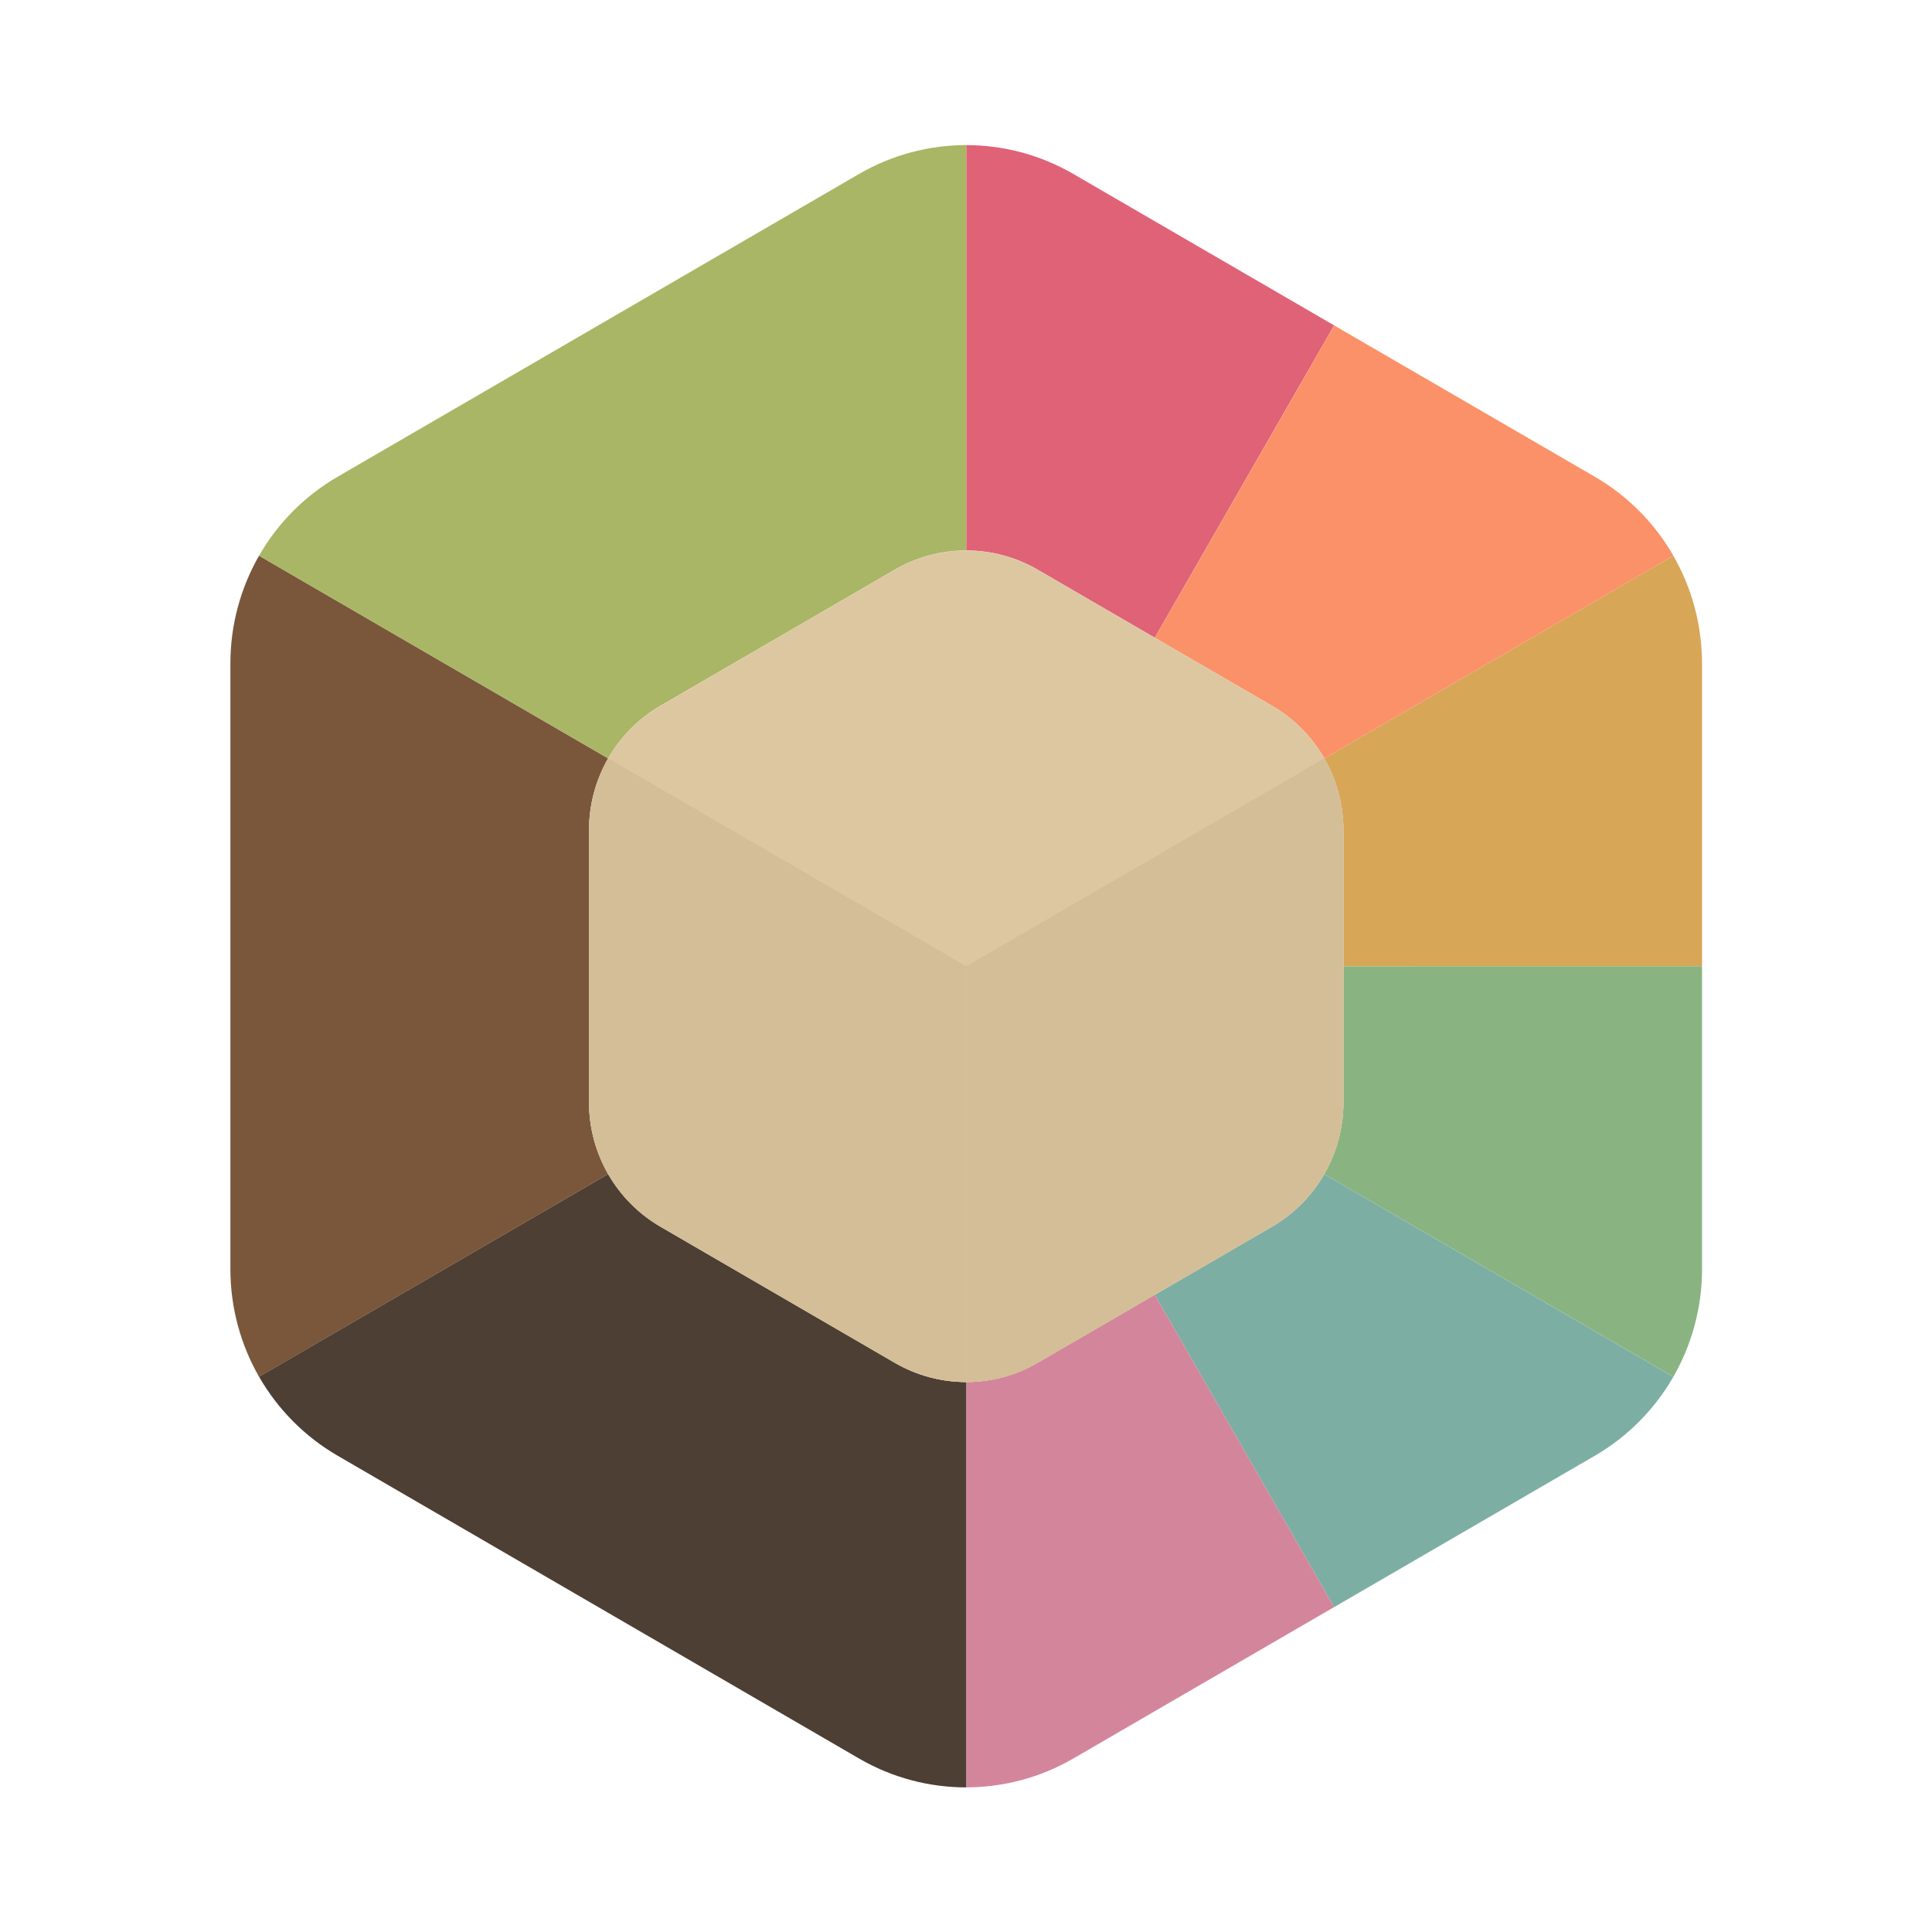 <?xml version="1.0" encoding="UTF-8" standalone="no"?>
<!-- Created with Inkscape (http://www.inkscape.org/) -->

<svg
   width="512"
   height="512"
   version="1.1"
   viewBox="0 0 135.47 135.47"
   id="svg12"
   sodipodi:docname="prismlauncher.svg"
   inkscape:version="1.3.2 (091e20ef0f, 2023-11-25)"
   xmlns:inkscape="http://www.inkscape.org/namespaces/inkscape"
   xmlns:sodipodi="http://sodipodi.sourceforge.net/DTD/sodipodi-0.dtd"
   xmlns="http://www.w3.org/2000/svg"
   xmlns:svg="http://www.w3.org/2000/svg">
  <defs
     id="defs12" />
  <sodipodi:namedview
     id="namedview12"
     pagecolor="#505050"
     bordercolor="#ffffff"
     borderopacity="1"
     inkscape:showpageshadow="0"
     inkscape:pageopacity="0"
     inkscape:pagecheckerboard="1"
     inkscape:deskcolor="#d1d1d1"
     inkscape:zoom="1.3574219"
     inkscape:cx="255.63165"
     inkscape:cy="256"
     inkscape:window-width="1745"
     inkscape:window-height="909"
     inkscape:window-x="0"
     inkscape:window-y="0"
     inkscape:window-maximized="1"
     inkscape:current-layer="svg12" />
  <g
     transform="matrix(1.339 0 0 1.339 16.155 10.174)"
     id="g12">
    <path
       d="m18.78 50.126c0 1.342 0.356 2.635 1.001 3.758l-18.279 10.617c-0.967-1.684-1.502-3.625-1.502-5.64v-31.721c0-2.015 0.535-3.952 1.5-5.638l18.281 10.614c-0.645 1.123-1.001 2.416-1.001 3.76z"
       fill="#7a573b"
       id="path1" />
    <path
       d="m77.065 27.139v15.861h-18.78v-7.124c0-1.342-0.356-2.637-1.003-3.76l18.279-10.614c0.969 1.684 1.502 3.625 1.502 5.64z"
       fill="#f3db6c"
       id="path2"
       style="fill:#d8a657;fill-opacity:1" />
    <path
       d="m77.065 43v15.861c0 2.015-0.535 3.956-1.502 5.64l-17.278-10.031-1.003-0.583c0.647-1.124 1.003-2.418 1.003-3.76v-7.127z"
       fill="#7ab392"
       id="path3"
       style="fill:#89b482;fill-opacity:1" />
    <path
       d="m75.563 64.501c-0.97 1.684-2.371 3.121-4.106 4.13l-13.658 7.93-9.392-16.356 6.139-3.564c1.155-0.673 2.089-1.628 2.736-2.752l18.279 10.614z"
       fill="#4b7cbc"
       id="path4"
       style="fill:#7daea3;fill-opacity:1" />
    <path
       d="m57.799 76.559-13.658 7.93c-1.735 1.006-3.672 1.511-5.609 1.511v-21.226c1.29 0 2.579-0.336 3.739-1.009l6.135-3.564 9.392 16.356z"
       fill="#6f488c"
       id="path5"
       style="fill:#d3869b;fill-opacity:1" />
    <path
       d="m57.799 9.441-9.392 16.356-6.135-3.564c-1.16-0.673-2.449-1.006-3.739-1.006v-21.226c1.937 0 3.873 0.504 5.609 1.511z"
       fill="#df6277"
       id="path6" />
    <path
       d="m38.532 0v21.226c-1.29 0-2.579 0.333-3.739 1.006l-12.274 7.129c-1.158 0.671-2.091 1.628-2.738 2.754l-18.281-10.614c0.969-1.687 2.373-3.121 4.109-4.13l27.315-15.861c1.735-1.006 3.672-1.511 5.609-1.511z"
       fill="#99cd61"
       id="path7"
       style="fill:#a9b665;fill-opacity:1" />
    <path
       d="m75.563 21.501-18.279 10.614c-0.647-1.124-1.581-2.081-2.736-2.752l-6.139-3.564 9.392-16.356 13.658 7.93c1.735 1.006 3.137 2.443 4.106 4.13z"
       fill="#fb9168"
       id="path8" />
    <path
       d="m38.532 64.776v21.226c-1.937 0-3.873-0.504-5.609-1.511l-27.315-15.863c-1.735-1.009-3.137-2.443-4.106-4.13l18.279-10.614c0.647 1.124 1.581 2.078 2.736 2.752l12.274 7.129c1.16 0.673 2.45 1.009 3.739 1.009z"
       fill="#4d3f33"
       id="path9" />
    <path
       d="m58.285 35.876v14.251c0 2.688-1.424 5.17-3.739 6.512l-12.274 7.129c-1.16 0.673-2.449 1.009-3.739 1.009-1.29 0-2.579-0.336-3.739-1.009l-12.274-7.129c-2.315-1.342-3.739-3.823-3.739-6.512v-14.251c0-2.688 1.424-5.17 3.739-6.512l12.274-7.129c1.16-0.673 2.449-1.006 3.739-1.006 1.29 0 2.579 0.336 3.739 1.006l6.135 3.564 6.139 3.564c1.155 0.673 2.089 1.628 2.736 2.752 0.647 1.123 1.003 2.418 1.003 3.76z"
       fill="#fff"
       id="path10"
       style="fill:#ddc7a1;fill-opacity:1" />
    <path
       d="m58.285 35.876v14.251c0 1.342-0.356 2.637-1.003 3.76s-1.581 2.078-2.736 2.752l-6.139 3.564-6.135 3.564c-1.16 0.673-2.449 1.009-3.739 1.009v-21.774l14.728-8.55 4.023-2.335c0.647 1.124 1.003 2.418 1.003 3.76z"
       fill="#dfdfdf"
       id="path11"
       style="fill:#d4be98;fill-opacity:1" />
    <path
       d="m38.532 43v21.774c-1.29 0-2.579-0.336-3.739-1.009l-12.274-7.129c-1.155-0.673-2.089-1.628-2.736-2.752-0.647-1.123-1.003-2.418-1.003-3.76v-14.251c0-1.342 0.356-2.637 1.003-3.76l18.751 10.884z"
       fill="#d6d2d2"
       id="path12"
       style="fill:#d4be98;fill-opacity:1" />
  </g>
</svg>
